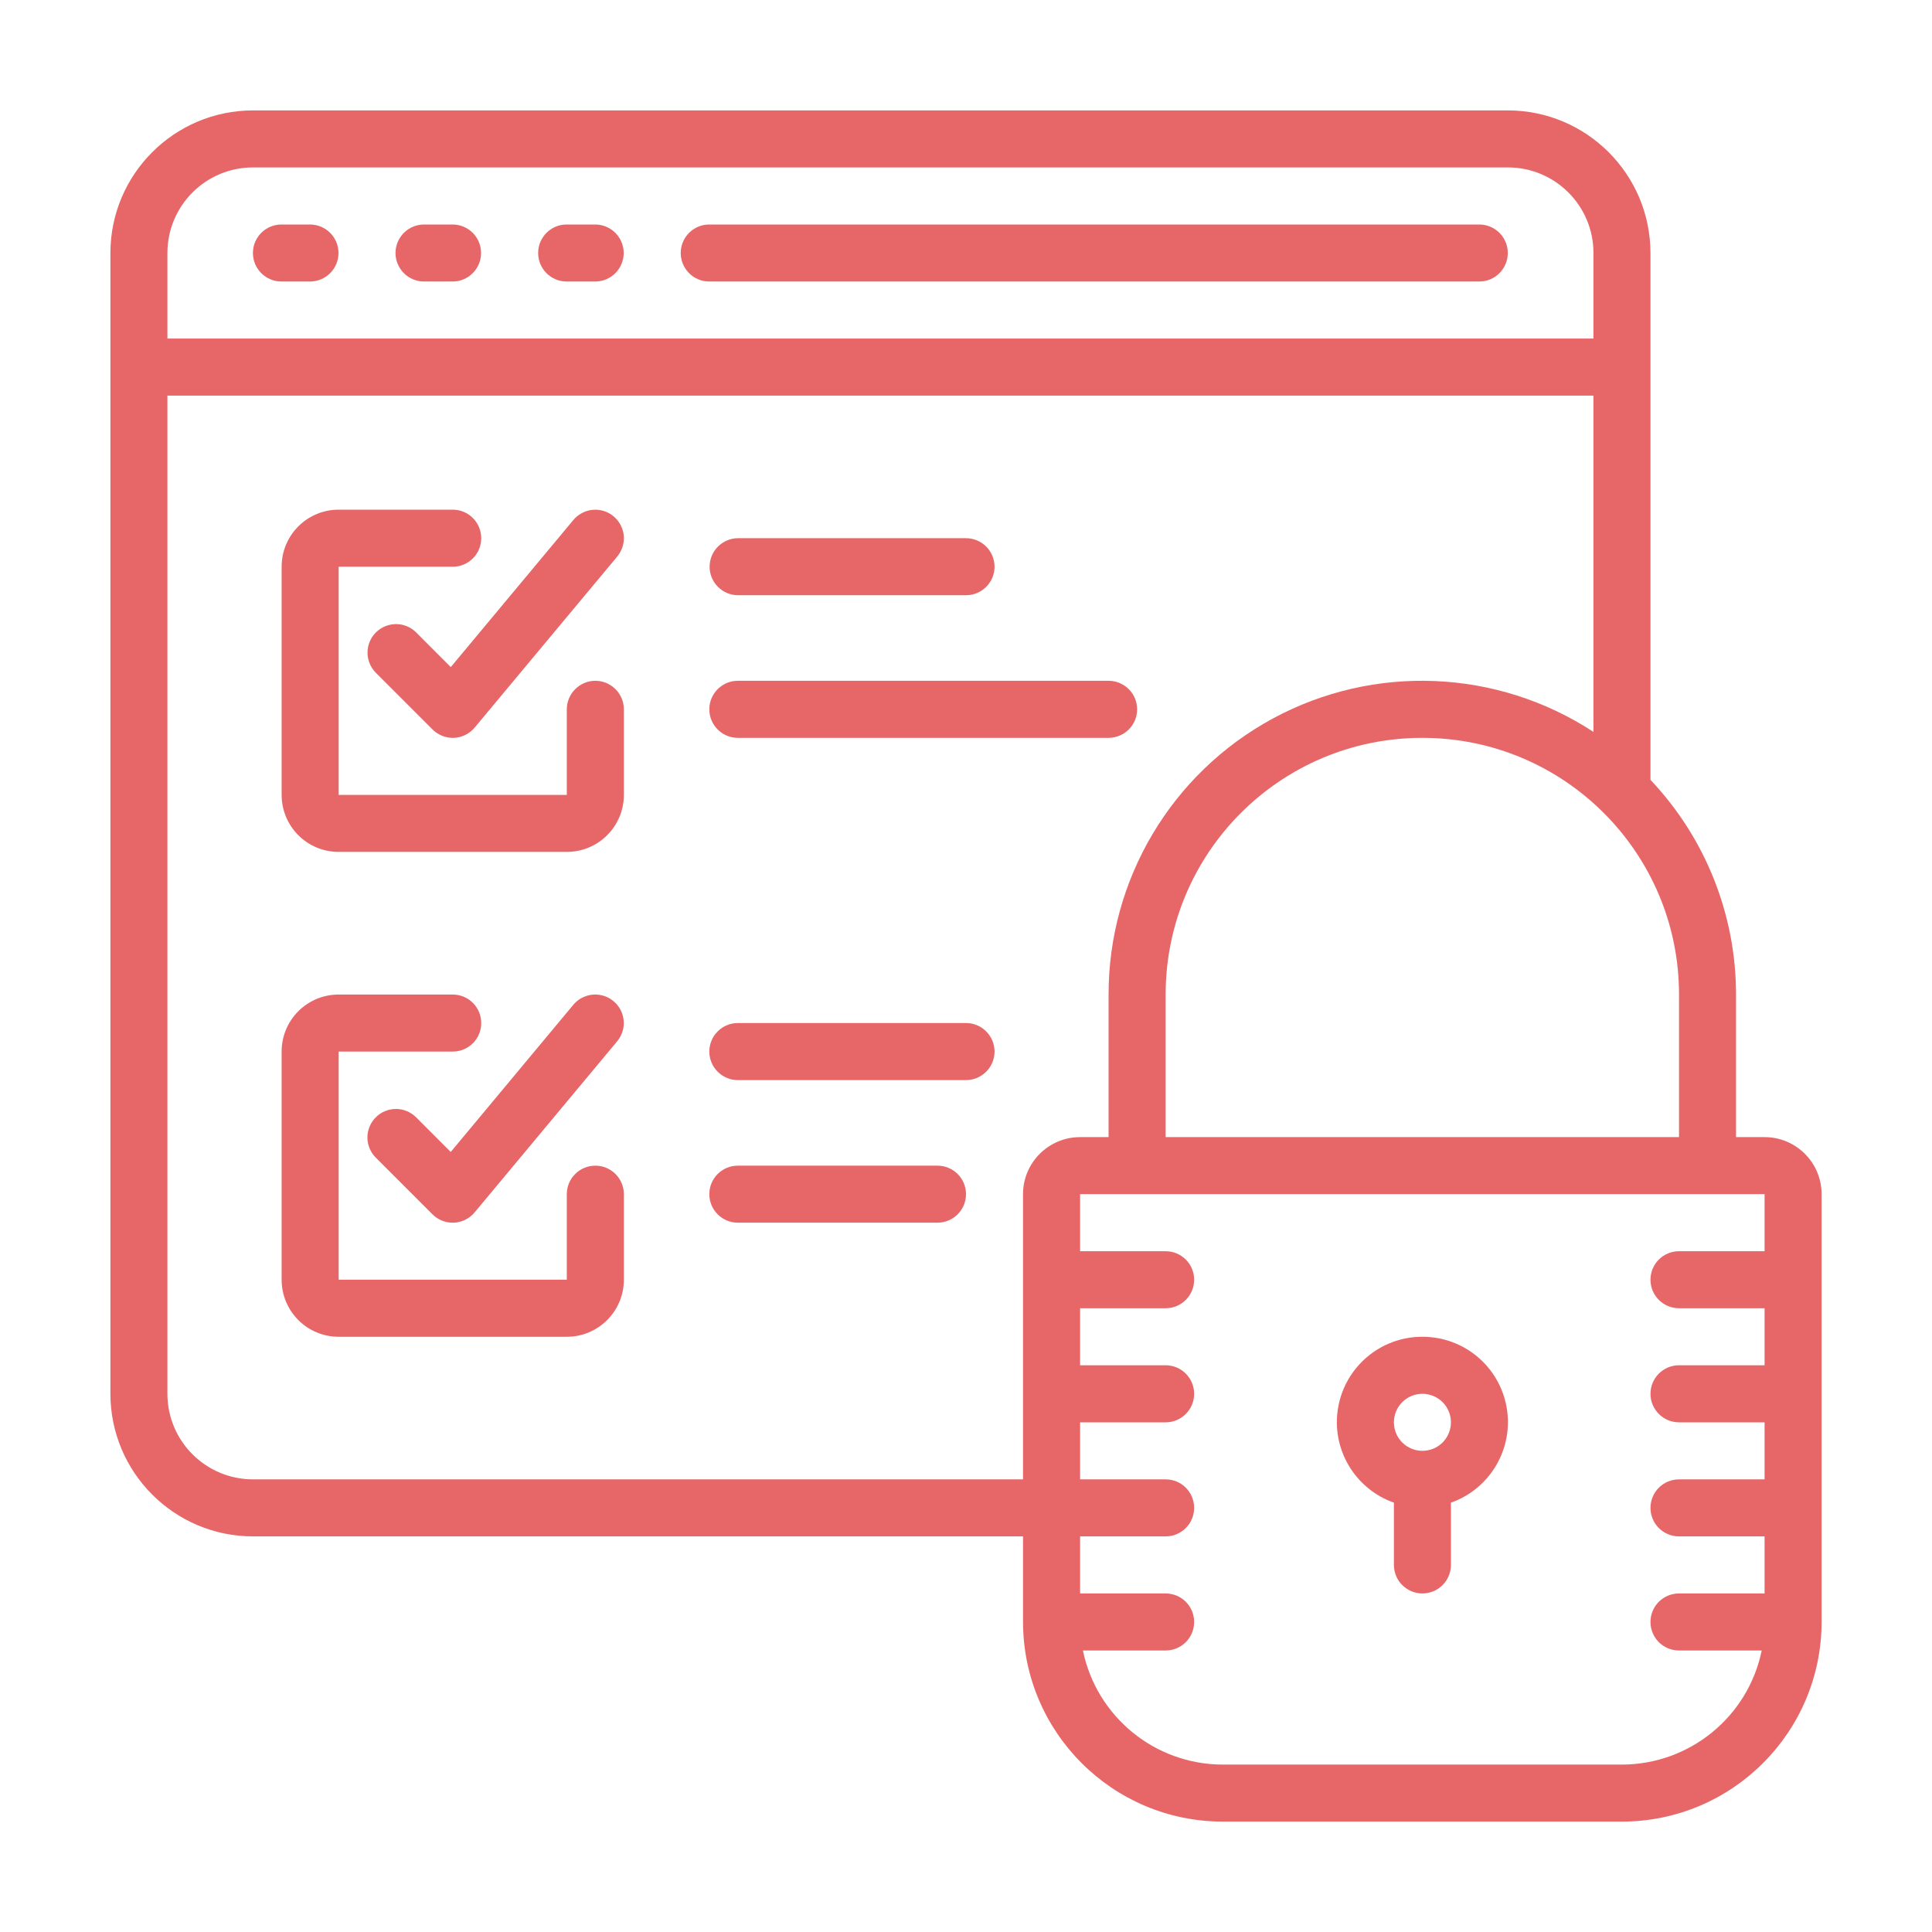 <svg width="35" height="35" viewBox="0 0 35 35" fill="none" xmlns="http://www.w3.org/2000/svg">
<path d="M5.615 4.067H5.099C4.813 4.067 4.582 4.298 4.582 4.583C4.582 4.869 4.813 5.1 5.099 5.1H5.615C5.901 5.1 6.132 4.869 6.132 4.583C6.132 4.298 5.901 4.067 5.615 4.067ZM8.199 4.067H7.682C7.545 4.067 7.414 4.121 7.317 4.218C7.22 4.315 7.165 4.446 7.165 4.583C7.165 4.72 7.22 4.852 7.317 4.949C7.414 5.046 7.545 5.1 7.682 5.1H8.199C8.484 5.1 8.715 4.869 8.715 4.583C8.715 4.298 8.484 4.067 8.199 4.067ZM10.782 4.067H10.265C9.98 4.067 9.749 4.298 9.749 4.583C9.749 4.869 9.98 5.1 10.265 5.1H10.782C10.919 5.1 11.05 5.046 11.147 4.949C11.244 4.852 11.299 4.72 11.299 4.583C11.299 4.446 11.244 4.315 11.147 4.218C11.05 4.121 10.919 4.067 10.782 4.067ZM26.799 4.067H12.849C12.563 4.067 12.332 4.298 12.332 4.583C12.332 4.869 12.563 5.1 12.849 5.1H26.799C27.084 5.1 27.315 4.869 27.315 4.583C27.315 4.298 27.084 4.067 26.799 4.067Z" fill="#E76769"/>
<path d="M31.967 20.6H31.45V18.017C31.45 16.57 30.895 15.178 29.9 14.128V4.583C29.898 3.157 28.743 2.002 27.317 2H4.583C3.157 2.002 2.002 3.157 2 4.583V25.25C2.002 26.676 3.157 27.832 4.583 27.833H18.533V29.383C18.536 31.38 20.154 32.998 22.15 33H29.383C31.38 32.998 32.998 31.38 33 29.383V21.633C33 21.063 32.537 20.6 31.967 20.6ZM30.417 18.017V20.6H21.117V18.017C21.117 15.449 23.198 13.367 25.767 13.367C28.335 13.367 30.417 15.449 30.417 18.017ZM3.033 4.583C3.033 3.727 3.727 3.033 4.583 3.033H27.317C28.173 3.033 28.867 3.727 28.867 4.583V6.133H3.033V4.583ZM18.533 21.633V26.8H4.583C3.727 26.8 3.033 26.106 3.033 25.25V7.167H28.867V13.259C27.121 12.117 24.89 12.025 23.056 13.018C21.222 14.012 20.081 15.931 20.083 18.017V20.6H19.567C18.996 20.6 18.533 21.063 18.533 21.633ZM31.967 22.667H30.417C30.131 22.667 29.9 22.898 29.9 23.183C29.9 23.469 30.131 23.7 30.417 23.7H31.967V24.733H30.417C30.131 24.733 29.9 24.965 29.9 25.25C29.9 25.535 30.131 25.767 30.417 25.767H31.967V26.8H30.417C30.131 26.8 29.9 27.031 29.9 27.317C29.9 27.602 30.131 27.833 30.417 27.833H31.967V28.867H30.417C30.28 28.867 30.148 28.921 30.051 29.018C29.954 29.115 29.9 29.246 29.9 29.383C29.9 29.52 29.954 29.652 30.051 29.749C30.148 29.846 30.28 29.9 30.417 29.9H31.915C31.668 31.102 30.61 31.965 29.383 31.967H22.15C20.923 31.965 19.866 31.102 19.618 29.9H21.117C21.254 29.9 21.385 29.846 21.482 29.749C21.579 29.652 21.633 29.52 21.633 29.383C21.633 29.246 21.579 29.115 21.482 29.018C21.385 28.921 21.254 28.867 21.117 28.867H19.567V27.833H21.117C21.402 27.833 21.633 27.602 21.633 27.317C21.633 27.031 21.402 26.8 21.117 26.8H19.567V25.767H21.117C21.402 25.767 21.633 25.535 21.633 25.25C21.633 24.965 21.402 24.733 21.117 24.733H19.567V23.7H21.117C21.402 23.7 21.633 23.469 21.633 23.183C21.633 22.898 21.402 22.667 21.117 22.667H19.567V21.633H31.967L31.967 22.667Z" fill="#E76769"/>
<path d="M25.252 27.222V28.35C25.252 28.487 25.306 28.619 25.403 28.715C25.5 28.812 25.631 28.867 25.768 28.867C25.905 28.867 26.037 28.812 26.134 28.715C26.23 28.619 26.285 28.487 26.285 28.35V27.222C26.996 26.971 27.423 26.244 27.295 25.501C27.167 24.758 26.522 24.215 25.768 24.217C25.014 24.215 24.369 24.758 24.241 25.501C24.113 26.244 24.54 26.971 25.252 27.222ZM25.768 25.25C25.905 25.25 26.037 25.305 26.134 25.401C26.23 25.498 26.285 25.63 26.285 25.767C26.285 25.904 26.23 26.035 26.134 26.132C26.037 26.229 25.905 26.283 25.768 26.283C25.631 26.283 25.5 26.229 25.403 26.132C25.306 26.035 25.252 25.904 25.252 25.767C25.252 25.63 25.306 25.498 25.403 25.401C25.5 25.305 25.631 25.25 25.768 25.25ZM10.785 12.333C10.648 12.333 10.517 12.388 10.42 12.485C10.323 12.582 10.268 12.713 10.268 12.85V14.4H6.135V10.267H8.202C8.487 10.267 8.718 10.035 8.718 9.75C8.718 9.465 8.487 9.233 8.202 9.233H6.135C5.564 9.233 5.102 9.696 5.102 10.267V14.4C5.102 14.971 5.564 15.433 6.135 15.433H10.268C10.839 15.433 11.302 14.971 11.302 14.4V12.85C11.302 12.713 11.247 12.582 11.15 12.485C11.053 12.388 10.922 12.333 10.785 12.333Z" fill="#E76769"/>
<path d="M7.533 11.451C7.436 11.357 7.306 11.305 7.17 11.306C7.035 11.308 6.905 11.362 6.809 11.458C6.713 11.553 6.659 11.683 6.658 11.819C6.657 11.954 6.709 12.085 6.803 12.182L7.836 13.215C7.933 13.312 8.065 13.367 8.202 13.367H8.225C8.297 13.364 8.367 13.345 8.431 13.313C8.495 13.282 8.552 13.237 8.598 13.182L11.182 10.082C11.225 10.03 11.258 9.969 11.278 9.905C11.299 9.84 11.306 9.772 11.3 9.704C11.294 9.636 11.274 9.571 11.243 9.511C11.211 9.451 11.168 9.397 11.116 9.354C11.064 9.31 11.004 9.277 10.939 9.257C10.874 9.237 10.806 9.23 10.739 9.236C10.671 9.242 10.605 9.261 10.545 9.293C10.485 9.324 10.432 9.367 10.388 9.419L8.166 12.085L7.533 11.451ZM10.785 21.117C10.648 21.117 10.517 21.171 10.42 21.268C10.323 21.365 10.268 21.496 10.268 21.633V23.183H6.135V19.05H8.202C8.339 19.05 8.47 18.996 8.567 18.899C8.664 18.802 8.718 18.67 8.718 18.533C8.718 18.396 8.664 18.265 8.567 18.168C8.47 18.071 8.339 18.017 8.202 18.017H6.135C5.564 18.017 5.102 18.479 5.102 19.05V23.183C5.102 23.754 5.564 24.217 6.135 24.217H10.268C10.839 24.217 11.302 23.754 11.302 23.183V21.633C11.302 21.496 11.247 21.365 11.15 21.268C11.053 21.171 10.922 21.117 10.785 21.117Z" fill="#E76769"/>
<path d="M7.532 20.235C7.434 20.141 7.304 20.088 7.168 20.09C7.033 20.091 6.903 20.145 6.808 20.241C6.712 20.337 6.657 20.466 6.656 20.602C6.655 20.737 6.707 20.868 6.801 20.965L7.835 21.999C7.932 22.096 8.063 22.15 8.2 22.15H8.223C8.295 22.147 8.365 22.129 8.429 22.097C8.494 22.065 8.551 22.02 8.597 21.965L11.18 18.865C11.238 18.795 11.277 18.712 11.293 18.622C11.308 18.533 11.3 18.441 11.269 18.356C11.237 18.271 11.184 18.195 11.114 18.137C11.045 18.079 10.961 18.04 10.872 18.025C10.782 18.009 10.69 18.017 10.605 18.049C10.52 18.08 10.445 18.133 10.386 18.203L8.165 20.869L7.532 20.235ZM13.367 10.783H17.5C17.785 10.783 18.017 10.552 18.017 10.267C18.017 9.981 17.785 9.75 17.5 9.75H13.367C13.23 9.751 13.101 9.807 13.005 9.903C12.909 10 12.855 10.131 12.855 10.267C12.855 10.403 12.909 10.533 13.005 10.63C13.101 10.727 13.23 10.782 13.367 10.783ZM20.6 12.85C20.6 12.713 20.546 12.582 20.449 12.485C20.352 12.388 20.22 12.333 20.083 12.333H13.367C13.081 12.333 12.85 12.565 12.85 12.85C12.85 13.135 13.081 13.367 13.367 13.367H20.083C20.151 13.367 20.218 13.353 20.281 13.327C20.344 13.301 20.401 13.263 20.449 13.215C20.497 13.167 20.535 13.11 20.561 13.048C20.587 12.985 20.6 12.918 20.6 12.85ZM17.5 18.533H13.367C13.229 18.533 13.098 18.588 13.001 18.685C12.904 18.782 12.85 18.913 12.85 19.05C12.85 19.187 12.904 19.318 13.001 19.415C13.098 19.512 13.229 19.567 13.367 19.567H17.5C17.785 19.567 18.017 19.335 18.017 19.05C18.017 18.765 17.785 18.533 17.5 18.533ZM16.983 21.117H13.367C13.081 21.117 12.85 21.348 12.85 21.633C12.85 21.919 13.081 22.15 13.367 22.15H16.983C17.269 22.15 17.5 21.919 17.5 21.633C17.5 21.348 17.269 21.117 16.983 21.117Z" fill="#E76769"/>
</svg>
